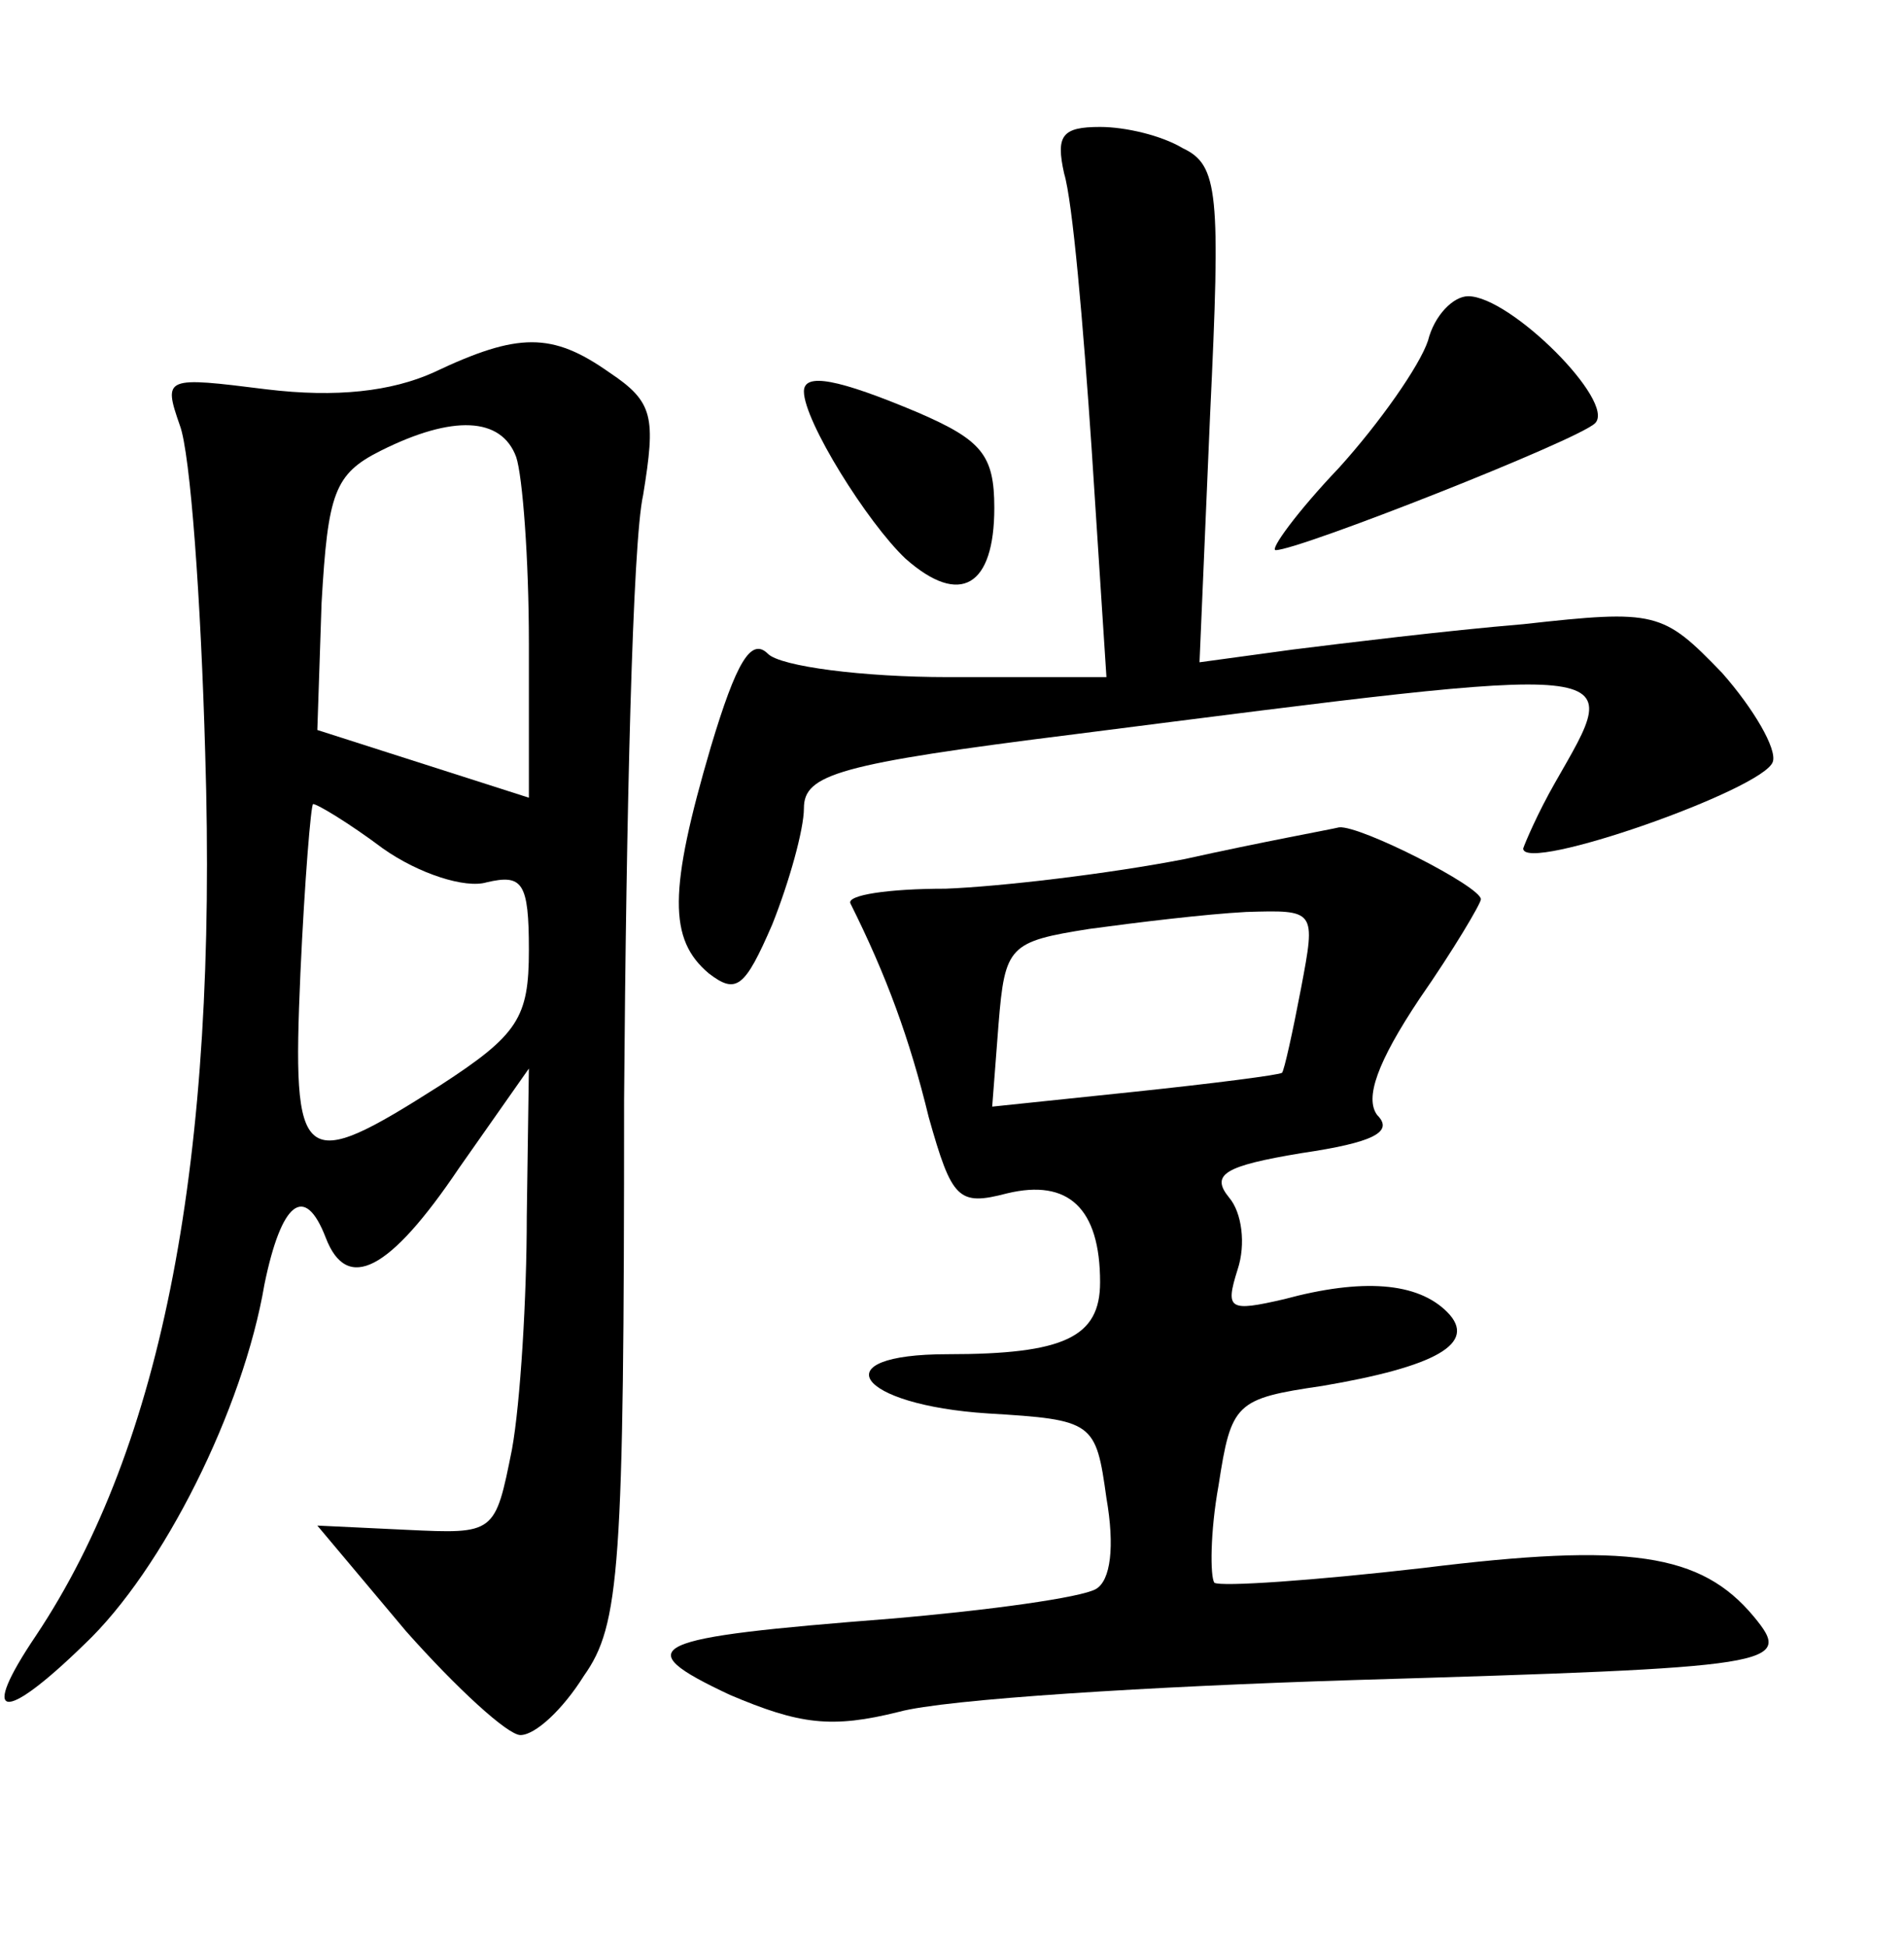 <?xml version="1.0" standalone="no"?>
<!DOCTYPE svg PUBLIC "-//W3C//DTD SVG 20010904//EN"
 "http://www.w3.org/TR/2001/REC-SVG-20010904/DTD/svg10.dtd">
<svg version="1.0" xmlns="http://www.w3.org/2000/svg"
 width="90pt" height="92pt" viewBox="0 0 90 92"
 preserveAspectRatio="xMidYMid meet">
<g transform="translate(0,92) scale(0.1,-0.1)"
fill="#000000" stroke="none">
<path d="M503 838 c4 -13 9 -71 13 -130 l7 -108 -75 0 c-40 0 -79 5 -85 11 -8
8 -15 -4 -27 -44 -20 -68 -20 -91 -1 -107 13 -10 17 -7 30 23 8 20 15 45 15
55 0 16 16 21 128 35 267 34 260 35 227 -23 -8 -14 -14 -28 -15 -31 0 -12 114
28 118 41 2 6 -9 25 -24 42 -28 29 -31 30 -94 23 -36 -3 -85 -9 -109 -12 l-44
-6 5 117 c5 105 4 118 -13 126 -10 6 -27 10 -39 10 -18 0 -21 -4 -17 -22z"/>
<path d="M675 759 c-4 -12 -23 -39 -42 -60 -20 -21 -33 -39 -30 -39 11 0 143
52 151 60 10 10 -40 60 -60 60 -7 0 -16 -9 -19 -21z"/>
<path d="M205 744 c-20 -9 -46 -12 -79 -8 -48 6 -49 6 -41 -17 5 -13 10 -83
12 -155 6 -192 -20 -327 -80 -417 -27 -40 -16 -42 23 -4 37 35 75 111 85 170
8 39 19 48 29 22 10 -26 30 -16 63 33 l33 47 -1 -70 c0 -38 -3 -88 -7 -110 -8
-40 -8 -40 -50 -38 l-42 2 42 -50 c24 -27 48 -49 54 -49 7 0 20 12 30 28 17
24 19 50 19 272 1 135 4 264 9 286 6 37 5 44 -16 58 -27 19 -43 19 -83 0z m39
-40 c3 -9 6 -48 6 -88 l0 -73 -50 16 -50 16 2 60 c3 52 6 61 28 72 34 17 57
16 64 -3z m-63 -185 c17 -12 39 -19 49 -16 17 4 20 0 20 -32 0 -32 -5 -40 -42
-64 -66 -42 -70 -39 -66 53 2 44 5 80 6 80 2 0 17 -9 33 -21z"/>
<path d="M380 735 c0 -14 30 -62 48 -79 26 -23 42 -13 42 24 0 25 -6 32 -36
45 -38 16 -54 19 -54 10z"/>
<path d="M560 514 c-36 -7 -87 -13 -113 -14 -27 0 -47 -3 -45 -7 17 -34 28
-64 37 -101 11 -39 14 -42 37 -36 29 7 44 -7 44 -42 0 -26 -17 -34 -72 -34
-60 0 -43 -24 19 -28 50 -3 51 -4 56 -40 4 -23 2 -39 -5 -43 -7 -4 -50 -10
-97 -14 -115 -9 -125 -13 -76 -36 33 -14 48 -16 80 -8 22 6 119 12 215 15 201
6 208 7 189 30 -25 30 -59 35 -156 23 -52 -6 -96 -9 -99 -7 -2 3 -2 24 2 46 6
39 8 41 49 47 53 9 74 20 59 35 -14 14 -40 16 -77 6 -26 -6 -28 -5 -22 14 4
12 2 27 -4 34 -9 11 -2 15 34 21 34 5 44 10 36 18 -6 8 0 25 20 55 16 23 29
45 29 47 0 6 -57 35 -67 34 -4 -1 -37 -7 -73 -15z m55 -61 c-4 -21 -8 -39 -9
-40 -1 -1 -32 -5 -70 -9 l-67 -7 3 39 c3 37 5 39 43 45 22 3 55 7 74 8 33 1
33 1 26 -36z"/>
</g>
</svg>
